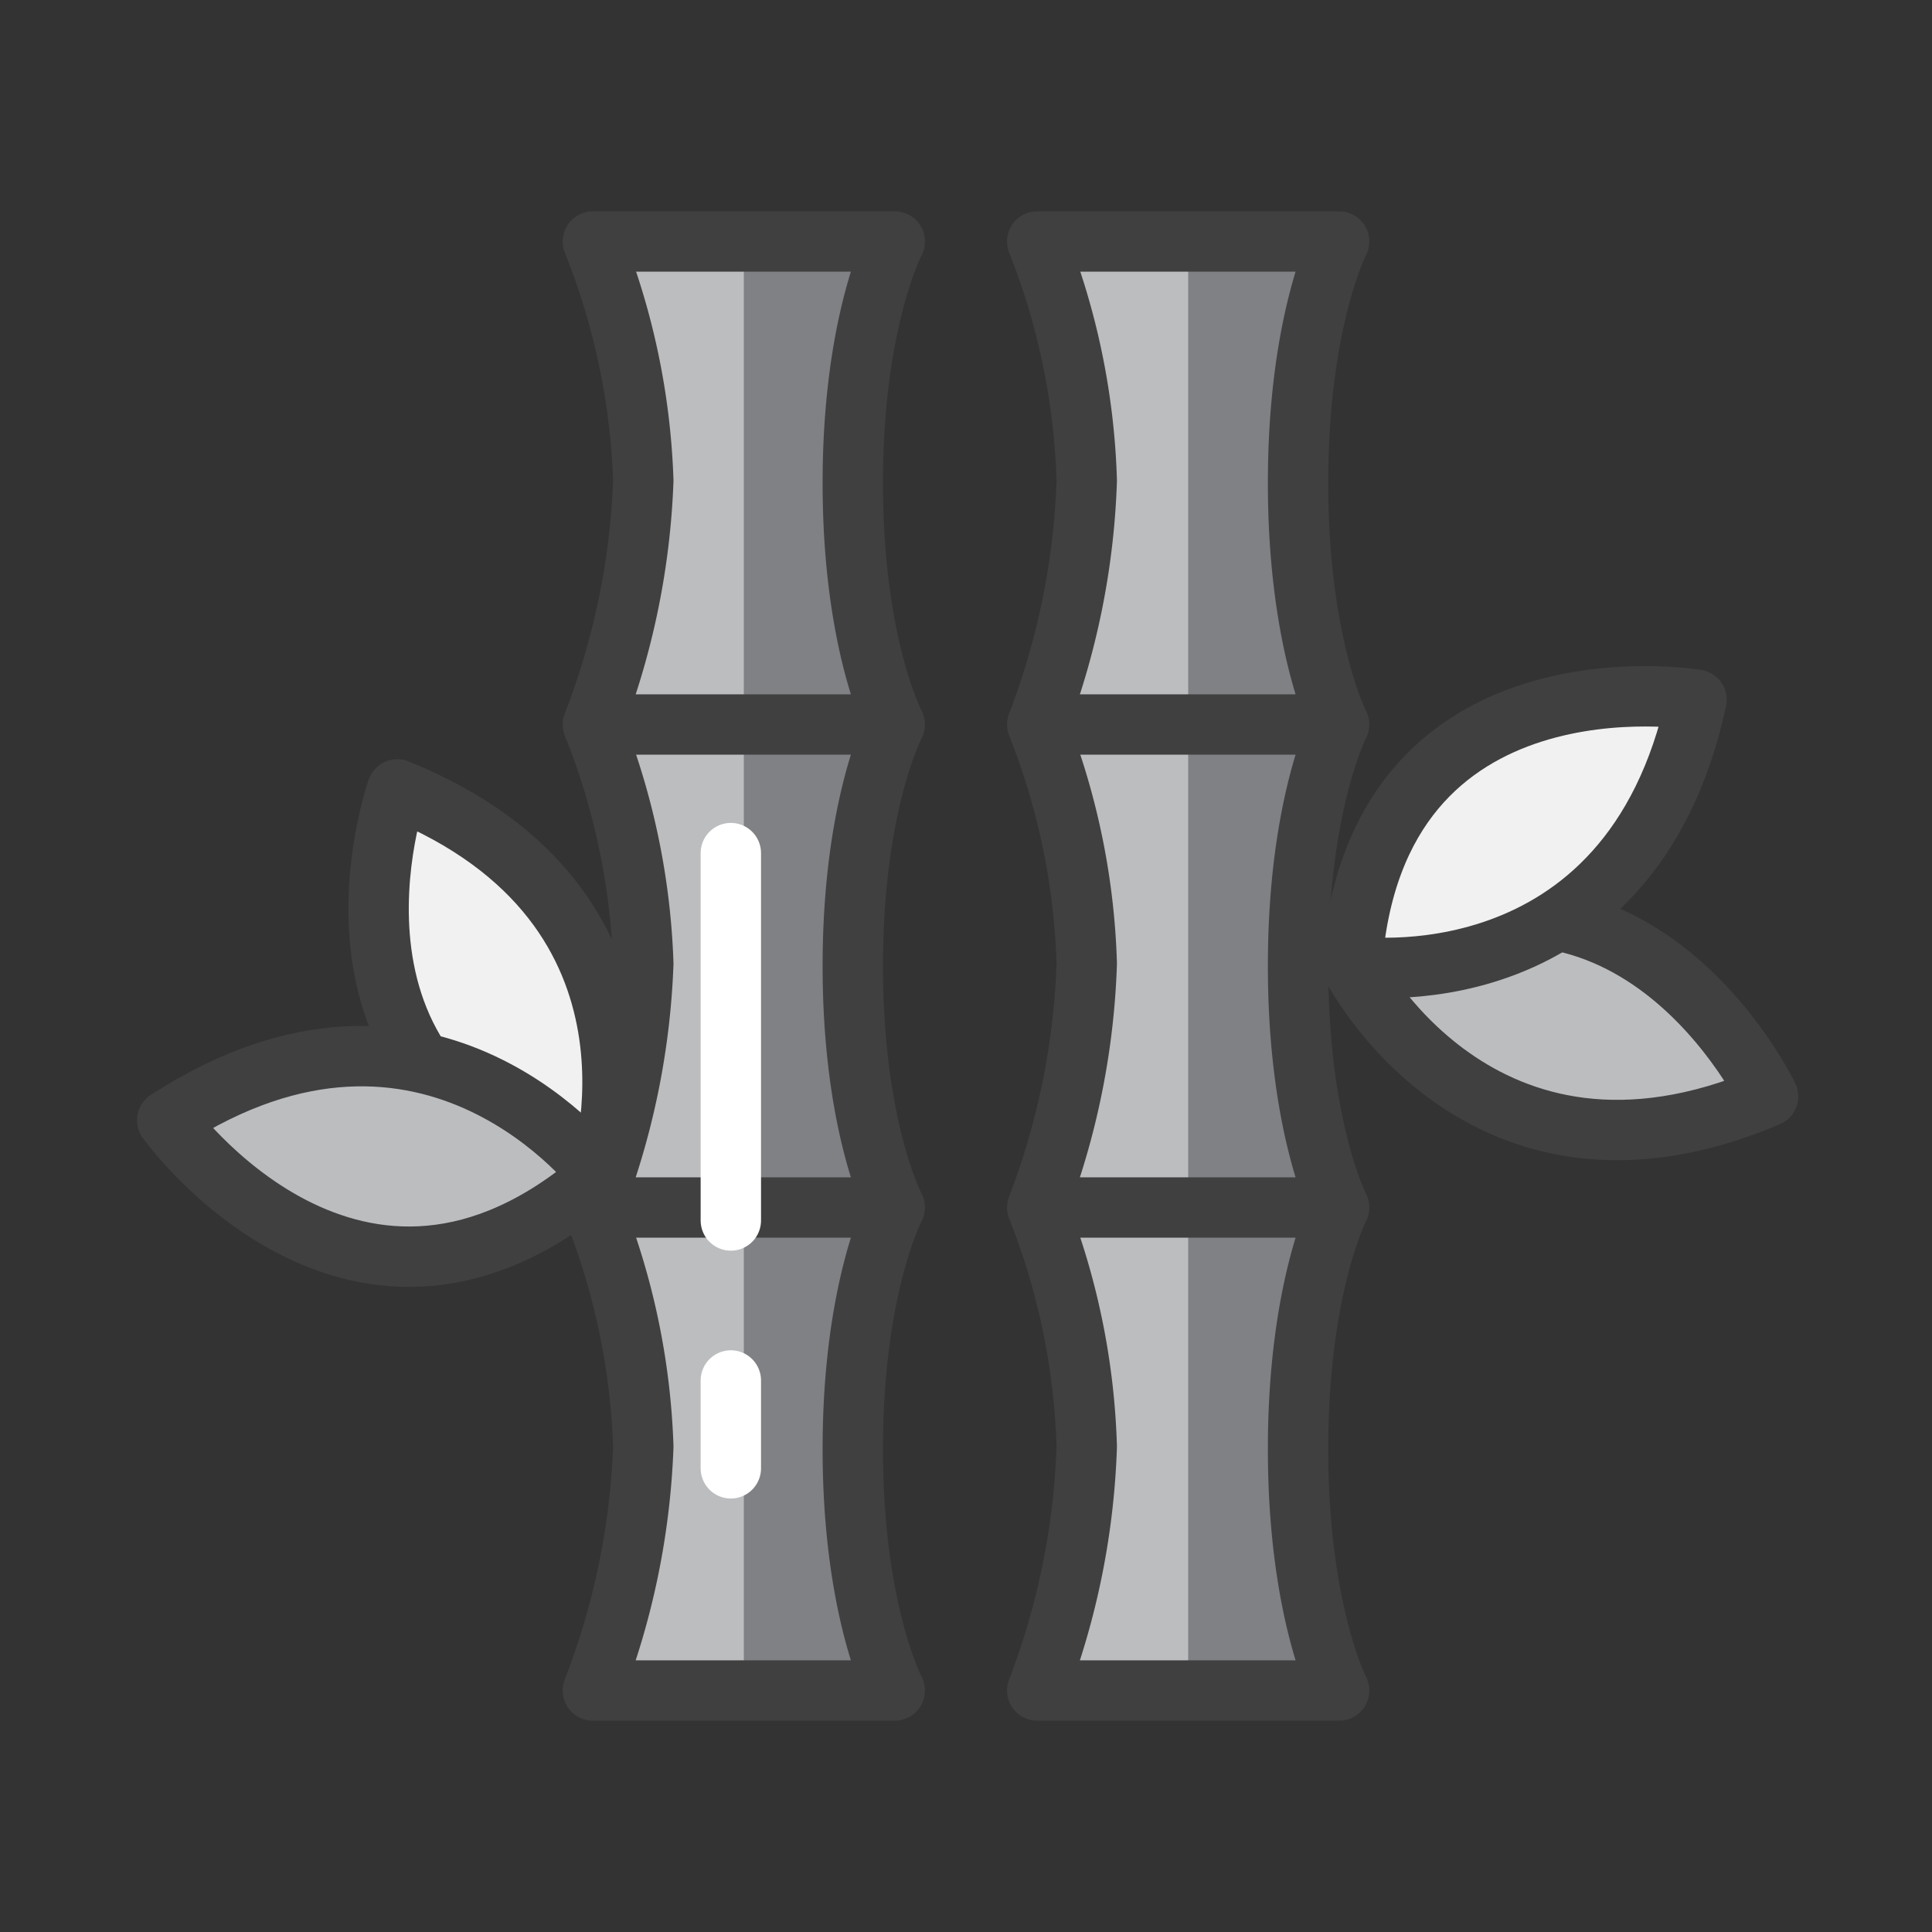 <svg xmlns="http://www.w3.org/2000/svg" viewBox="0 0 64 64"><rect x="0" y="0" width="64" height="64" fill="#333333" stroke="none"/><g data-name="Layer 2"><rect width="64" height="64" fill="none"/><path fill="#bbbdbf" d="M29.64,24h-10a24.79,24.79,0,0,0,1.67-8.08A23.34,23.34,0,0,0,19.64,8h10s-1.39,2.63-1.39,8S29.64,24,29.64,24Z"/><path fill="#808184" d="M29.64 8h-5V24h5s-1.39-2.63-1.39-8S29.64 8 29.64 8zM29.64 40h-10a24.79 24.79 0 0 0 1.67-8.08A23.34 23.34 0 0 0 19.64 24h10s-1.39 2.63-1.39 8S29.64 40 29.64 40zM29.64 56h-10a24.79 24.79 0 0 0 1.67-8.08A23.34 23.34 0 0 0 19.64 40h10s-1.39 2.63-1.39 8S29.64 56 29.64 56z"/><path fill="#bbbdbf" d="M24.64 56V40h-5a23.34 23.34 0 0 1 1.67 7.92A24.79 24.79 0 0 1 19.64 56zM24.64 40V24h-5a23.34 23.34 0 0 1 1.67 7.92A24.79 24.79 0 0 1 19.64 40z"/><path fill="none" stroke="#404041" stroke-linejoin="round" stroke-width="2" d="M29.64 24h-10a24.79 24.79 0 0 0 1.67-8.08A23.34 23.34 0 0 0 19.64 8h10s-1.39 2.63-1.39 8S29.64 24 29.64 24zM29.64 40h-10a24.79 24.79 0 0 0 1.67-8.08A23.34 23.34 0 0 0 19.64 24h10s-1.39 2.63-1.39 8S29.64 40 29.64 40zM29.64 56h-10a24.79 24.79 0 0 0 1.67-8.08A23.34 23.34 0 0 0 19.64 40h10s-1.39 2.63-1.39 8S29.64 56 29.64 56z"/><path fill="#bbbdbf" d="M44.36,24h-10A24.79,24.79,0,0,0,36,15.92,23.34,23.34,0,0,0,34.36,8h10S43,10.63,43,16,44.36,24,44.36,24Z"/><path fill="#808184" d="M44.36 8h-5V24h5S43 21.37 43 16 44.36 8 44.36 8zM44.36 40h-10A24.79 24.79 0 0 0 36 31.92 23.34 23.34 0 0 0 34.36 24h10S43 26.63 43 32 44.36 40 44.36 40zM44.36 56h-10A24.79 24.79 0 0 0 36 47.92 23.34 23.34 0 0 0 34.36 40h10S43 42.63 43 48 44.36 56 44.36 56z"/><path fill="#bbbdbf" d="M39.36 56V40h-5A23.34 23.34 0 0 1 36 47.92 24.79 24.79 0 0 1 34.36 56zM39.36 40V24h-5A23.34 23.34 0 0 1 36 31.92 24.79 24.79 0 0 1 34.36 40z"/><path fill="none" stroke="#404041" stroke-linejoin="round" stroke-width="2" d="M44.36 24h-10A24.79 24.79 0 0 0 36 15.92 23.34 23.34 0 0 0 34.36 8h10S43 10.63 43 16 44.36 24 44.36 24zM44.36 40h-10A24.79 24.79 0 0 0 36 31.92 23.34 23.34 0 0 0 34.36 24h10S43 26.63 43 32 44.36 40 44.36 40zM44.36 56h-10A24.79 24.79 0 0 0 36 47.92 23.34 23.34 0 0 0 34.36 40h10S43 42.63 43 48 44.36 56 44.36 56z"/><path fill="#bbbdbf" d="M58.57,36.32S53.92,26.55,44.78,32C44.78,32,49,40.39,58.57,36.32Z"/><path fill="none" stroke="#404041" stroke-linejoin="round" stroke-width="2" d="M58.57,36.32S53.92,26.55,44.78,32C44.78,32,49,40.39,58.57,36.32Z"/><path fill="#f1f1f2" d="M56.2,23.18S45.53,21.39,44.78,32C44.78,32,54,33.39,56.2,23.18Z"/><path fill="none" stroke="#404041" stroke-linejoin="round" stroke-width="2" d="M56.2,23.18S45.53,21.39,44.78,32C44.78,32,54,33.39,56.2,23.18Z"/><path fill="#f1f1f2" d="M13.16,26.15S9.53,36.34,19.86,38.94C19.86,38.94,22.83,30.06,13.16,26.15Z"/><path fill="none" stroke="#404041" stroke-linejoin="round" stroke-width="2" d="M13.16,26.15S9.53,36.34,19.86,38.94C19.86,38.94,22.83,30.06,13.16,26.15Z"/><path fill="#bbbdbf" d="M5.54,37.11s6.28,8.81,14.33,1.83C19.86,38.94,14.29,31.43,5.54,37.11Z"/><path fill="none" stroke="#404041" stroke-linejoin="round" stroke-width="2" d="M5.54,37.11s6.28,8.81,14.33,1.83C19.86,38.94,14.29,31.43,5.54,37.11Z"/><line x1="24.21" x2="24.21" y1="45.73" y2="48.64" fill="none" stroke="#fff" stroke-linecap="round" stroke-miterlimit="10" stroke-width="2"/><line x1="24.21" x2="24.21" y1="28.26" y2="40.43" fill="none" stroke="#fff" stroke-linecap="round" stroke-miterlimit="10" stroke-width="2"/></g></svg>